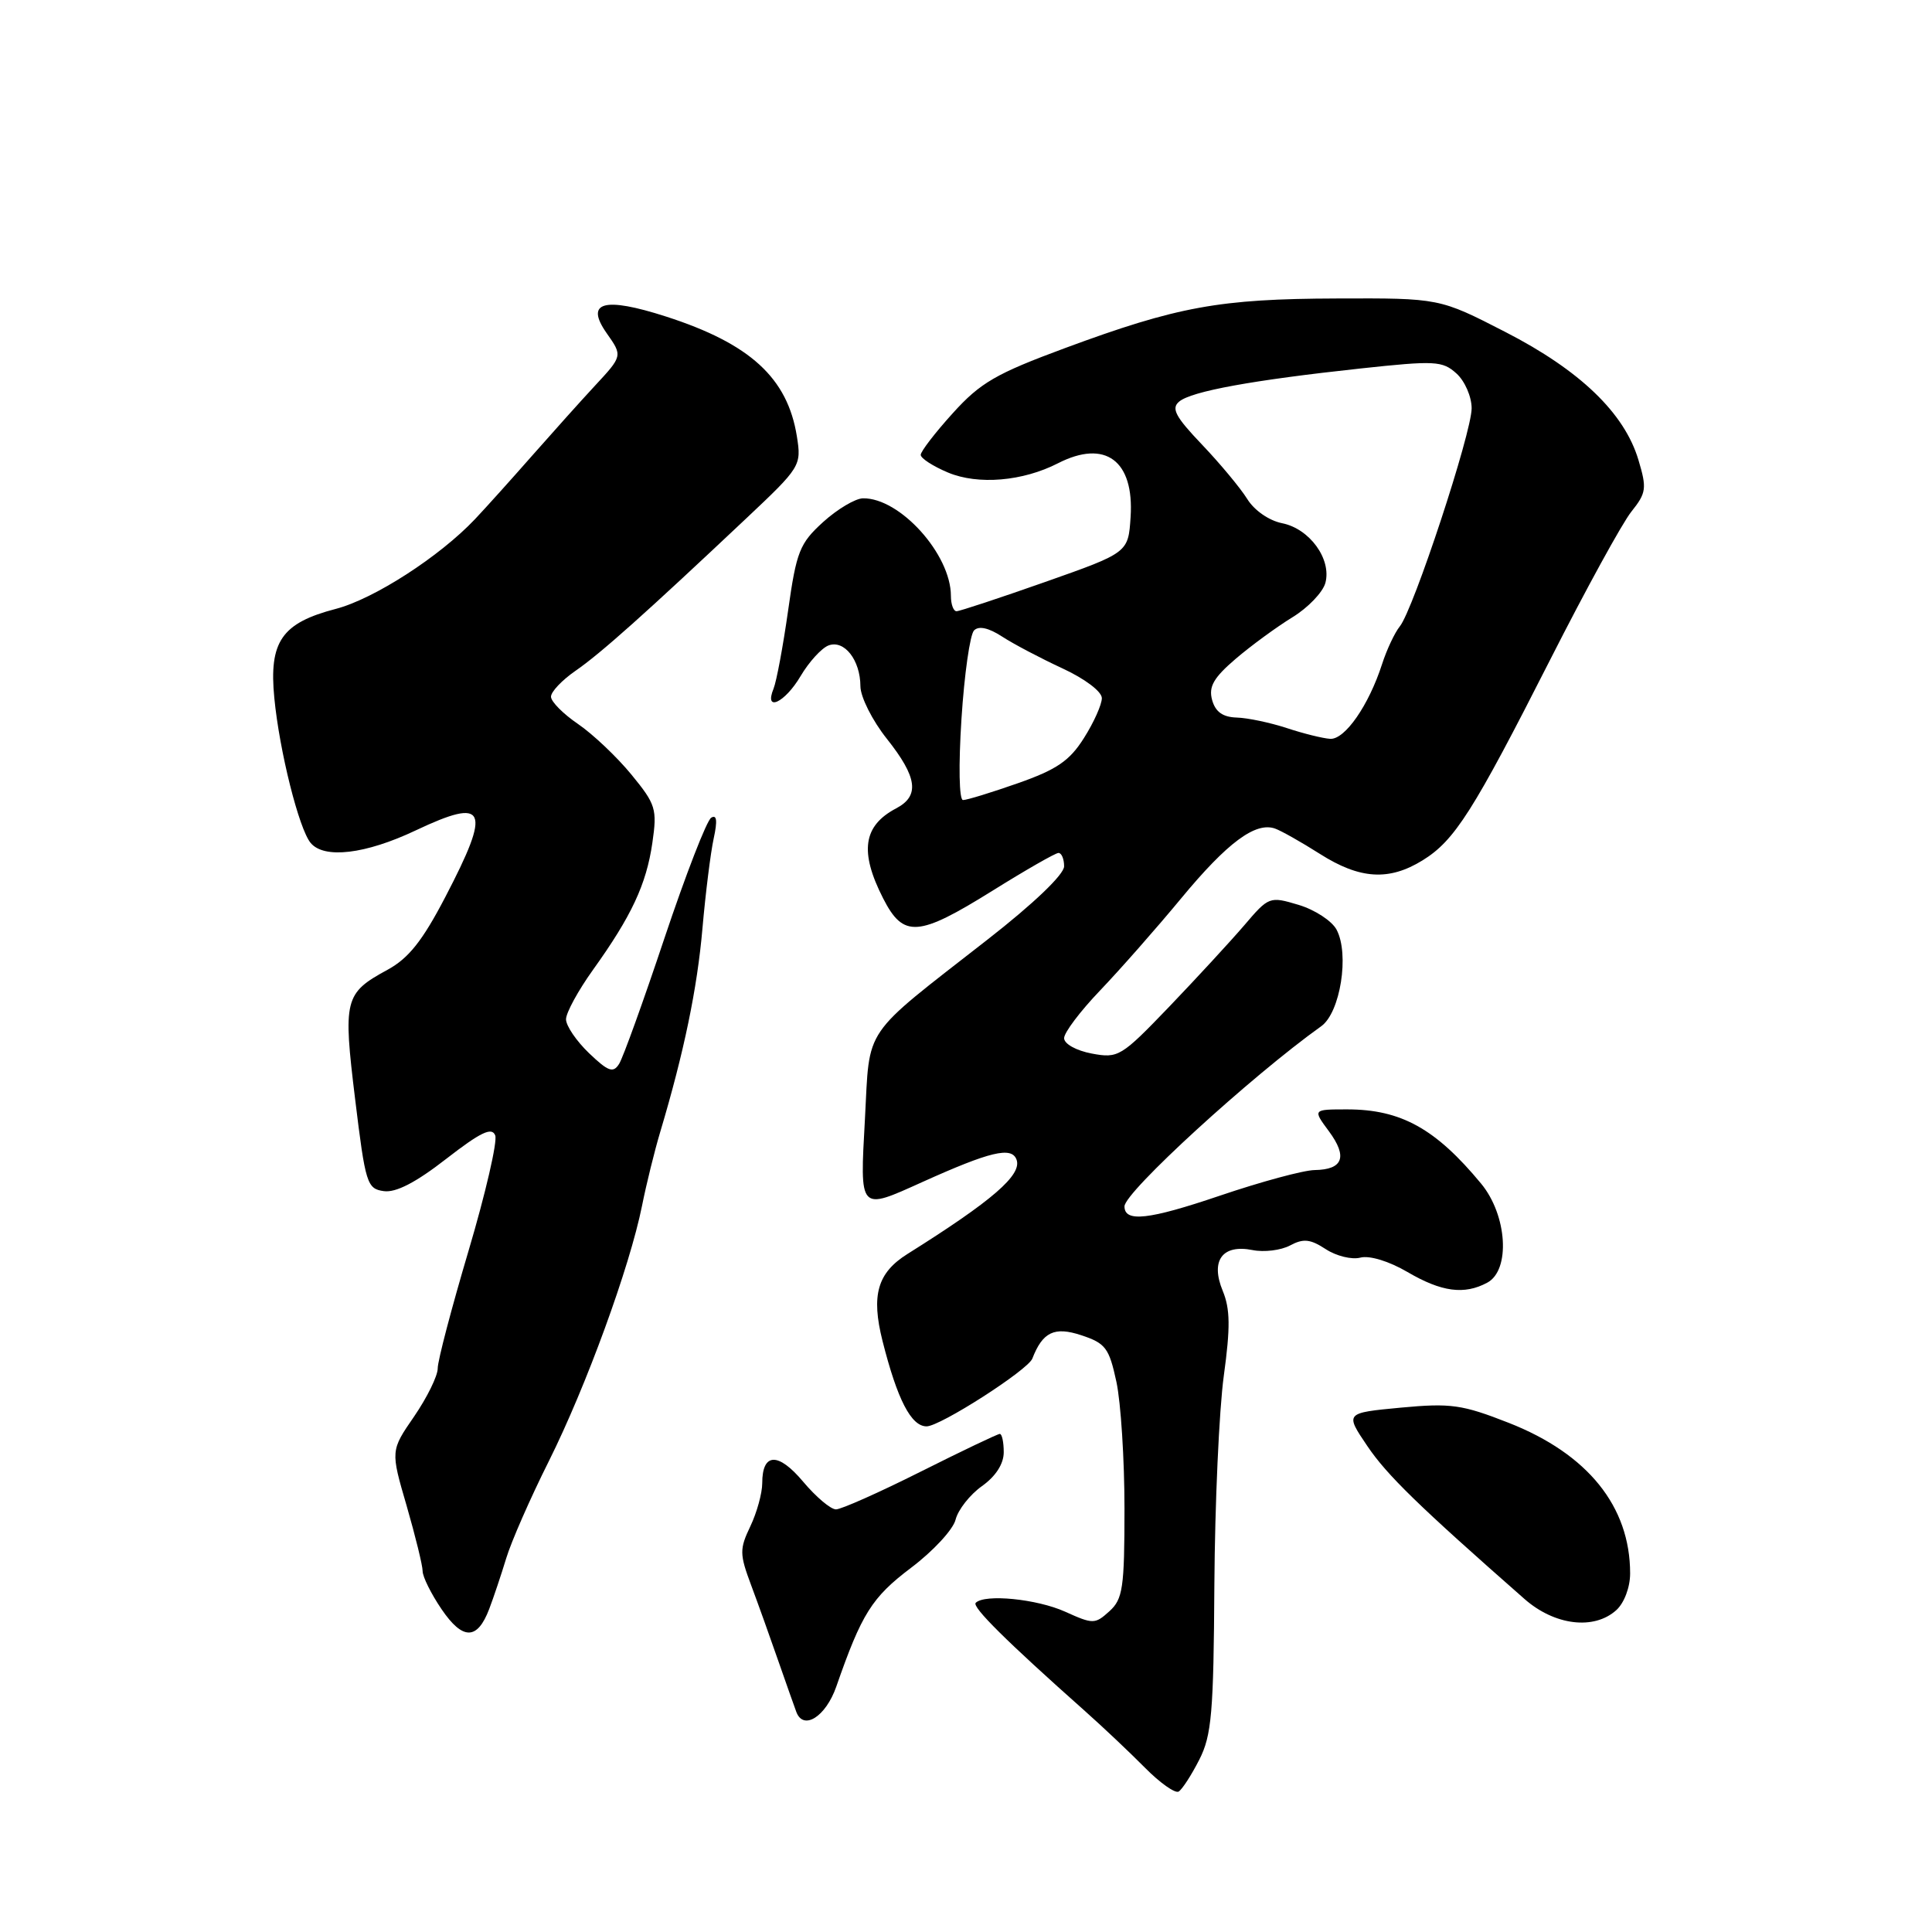 <?xml version="1.0" encoding="UTF-8" standalone="no"?>
<!DOCTYPE svg PUBLIC "-//W3C//DTD SVG 1.1//EN" "http://www.w3.org/Graphics/SVG/1.1/DTD/svg11.dtd" >
<svg xmlns="http://www.w3.org/2000/svg" xmlns:xlink="http://www.w3.org/1999/xlink" version="1.1" viewBox="0 0 256 256">
 <g >
 <path fill="currentColor"
d=" M 158.91 233.17 C 160.55 229.96 160.81 226.95 160.91 209.99 C 160.98 199.27 161.54 186.81 162.16 182.30 C 163.04 175.88 163.01 173.45 162.02 171.05 C 160.36 167.04 161.96 164.84 165.97 165.64 C 167.50 165.95 169.74 165.67 170.94 165.03 C 172.71 164.08 173.62 164.18 175.67 165.52 C 177.06 166.43 179.13 166.94 180.26 166.64 C 181.47 166.33 184.04 167.11 186.50 168.55 C 191.01 171.19 194.02 171.60 197.07 169.96 C 200.17 168.30 199.72 161.02 196.25 156.83 C 190.23 149.55 185.63 147.00 178.50 147.00 C 173.94 147.00 173.94 147.00 176.09 149.90 C 178.59 153.29 177.97 154.98 174.19 155.04 C 172.71 155.06 167.04 156.60 161.59 158.45 C 152.21 161.63 149.00 161.99 149.00 159.85 C 149.00 157.97 165.79 142.61 175.07 135.98 C 177.60 134.18 178.83 126.42 177.10 123.18 C 176.48 122.02 174.21 120.54 172.07 119.90 C 168.23 118.75 168.12 118.79 164.86 122.62 C 163.03 124.75 158.56 129.60 154.93 133.39 C 148.55 140.03 148.18 140.26 144.66 139.60 C 142.60 139.21 141.00 138.32 141.00 137.56 C 141.00 136.82 143.14 133.99 145.75 131.26 C 148.36 128.53 153.20 123.04 156.50 119.05 C 162.62 111.65 166.36 108.87 168.95 109.79 C 169.75 110.07 172.43 111.58 174.90 113.15 C 180.19 116.51 184.05 116.75 188.50 114.00 C 192.76 111.37 195.20 107.52 205.43 87.37 C 210.14 78.09 214.97 69.28 216.17 67.79 C 218.15 65.31 218.23 64.71 217.10 60.94 C 215.24 54.72 209.35 49.06 199.45 43.98 C 190.73 39.50 190.73 39.50 177.12 39.55 C 161.57 39.60 156.03 40.61 141.13 46.12 C 131.97 49.51 129.91 50.70 126.25 54.75 C 123.91 57.33 122.00 59.82 122.00 60.27 C 122.00 60.73 123.63 61.78 125.63 62.62 C 129.61 64.28 135.52 63.78 140.20 61.38 C 146.46 58.18 150.30 61.03 149.81 68.51 C 149.50 73.23 149.50 73.23 138.50 77.11 C 132.45 79.24 127.16 80.99 126.75 80.99 C 126.34 81.00 126.00 80.08 126.00 78.96 C 126.00 73.45 119.24 65.95 114.35 66.03 C 113.33 66.05 110.96 67.46 109.07 69.17 C 105.96 72.00 105.53 73.07 104.43 80.89 C 103.76 85.63 102.89 90.29 102.50 91.25 C 101.21 94.42 103.99 93.13 106.08 89.59 C 107.19 87.71 108.85 85.89 109.77 85.53 C 111.86 84.73 114.00 87.45 114.01 90.94 C 114.02 92.35 115.59 95.48 117.51 97.89 C 121.56 102.99 121.89 105.46 118.75 107.11 C 114.36 109.42 113.87 112.86 117.02 119.04 C 119.71 124.31 121.65 124.17 131.52 118.02 C 135.91 115.28 139.84 113.03 140.25 113.02 C 140.66 113.01 141.00 113.81 141.00 114.79 C 141.00 115.87 136.97 119.73 130.80 124.54 C 114.06 137.61 115.28 135.82 114.61 148.25 C 113.93 160.59 113.79 160.43 122.23 156.62 C 131.19 152.58 134.03 151.90 134.69 153.64 C 135.47 155.66 131.54 159.07 120.24 166.16 C 116.26 168.66 115.41 171.61 116.94 177.69 C 118.90 185.45 120.73 189.00 122.78 189.00 C 124.58 189.00 136.19 181.55 136.79 180.02 C 138.16 176.49 139.71 175.75 143.26 176.92 C 146.50 177.99 146.96 178.61 147.93 183.10 C 148.52 185.85 149.00 193.41 149.00 199.89 C 149.00 210.42 148.78 211.89 147.00 213.50 C 145.09 215.23 144.84 215.23 141.12 213.55 C 137.38 211.87 130.49 211.18 129.29 212.38 C 128.75 212.91 133.36 217.48 143.76 226.72 C 146.10 228.80 149.67 232.17 151.68 234.20 C 153.69 236.24 155.72 237.67 156.18 237.39 C 156.65 237.10 157.88 235.20 158.91 233.17 Z  M 110.81 223.49 C 114.18 213.81 115.52 211.67 120.72 207.74 C 123.64 205.54 126.30 202.67 126.62 201.36 C 126.95 200.05 128.52 198.05 130.11 196.92 C 131.94 195.62 133.00 193.97 133.00 192.43 C 133.00 191.09 132.77 190.00 132.48 190.00 C 132.20 190.00 127.48 192.25 122.00 195.00 C 116.52 197.75 111.47 200.00 110.77 200.00 C 110.07 200.00 108.12 198.35 106.42 196.33 C 103.12 192.40 101.00 192.47 101.00 196.53 C 101.00 197.85 100.29 200.42 99.43 202.23 C 97.98 205.26 97.99 205.92 99.52 210.02 C 100.44 212.48 102.05 216.97 103.10 220.00 C 104.16 223.03 105.24 226.10 105.51 226.82 C 106.44 229.36 109.42 227.48 110.81 223.49 Z  M 64.83 213.18 C 65.39 211.71 66.40 208.70 67.07 206.50 C 67.73 204.30 70.28 198.49 72.73 193.60 C 77.66 183.72 83.44 167.89 85.07 159.78 C 85.65 156.88 86.74 152.47 87.48 150.00 C 90.63 139.46 92.39 130.97 93.08 123.00 C 93.49 118.33 94.16 112.97 94.57 111.09 C 95.08 108.75 94.98 107.90 94.24 108.35 C 93.64 108.72 90.87 115.88 88.06 124.26 C 85.26 132.64 82.55 140.17 82.03 140.98 C 81.25 142.22 80.59 141.98 78.05 139.55 C 76.37 137.94 75.00 135.92 75.00 135.06 C 75.00 134.20 76.61 131.25 78.58 128.50 C 83.67 121.40 85.64 117.20 86.44 111.69 C 87.09 107.20 86.91 106.59 83.66 102.63 C 81.74 100.29 78.56 97.28 76.60 95.94 C 74.63 94.60 73.01 92.97 73.01 92.32 C 73.00 91.67 74.46 90.13 76.25 88.89 C 79.55 86.62 85.56 81.25 98.86 68.71 C 106.09 61.90 106.21 61.71 105.59 57.82 C 104.35 50.07 99.39 45.53 88.24 41.94 C 80.01 39.29 77.48 40.00 80.38 44.14 C 82.51 47.17 82.52 47.14 78.75 51.20 C 76.96 53.13 73.25 57.27 70.50 60.39 C 67.75 63.52 64.35 67.30 62.94 68.79 C 58.25 73.75 49.56 79.36 44.50 80.68 C 37.32 82.55 35.62 85.01 36.35 92.50 C 37.03 99.53 39.61 109.82 41.16 111.69 C 42.94 113.84 48.42 113.19 55.07 110.04 C 64.48 105.59 65.15 107.08 59.01 118.85 C 55.98 124.67 54.14 126.98 51.35 128.50 C 45.63 131.61 45.44 132.40 47.06 145.67 C 48.42 156.84 48.63 157.52 50.85 157.83 C 52.45 158.06 55.10 156.69 59.12 153.56 C 63.70 150.01 65.18 149.30 65.62 150.45 C 65.93 151.26 64.34 158.13 62.09 165.72 C 59.84 173.30 57.99 180.32 58.00 181.32 C 58.00 182.32 56.59 185.18 54.88 187.68 C 51.75 192.22 51.75 192.22 53.88 199.52 C 55.04 203.54 56.00 207.44 56.00 208.18 C 56.00 208.93 57.13 211.20 58.51 213.23 C 61.32 217.36 63.25 217.35 64.83 213.18 Z  M 214.17 213.35 C 215.22 212.40 216.00 210.32 216.00 208.49 C 216.00 199.61 210.39 192.65 199.93 188.54 C 193.74 186.11 192.24 185.90 185.61 186.52 C 178.21 187.22 178.21 187.22 181.18 191.61 C 183.78 195.46 187.97 199.54 202.00 211.87 C 206.00 215.39 211.22 216.02 214.17 213.35 Z  M 127.40 95.25 C 127.78 89.34 128.53 84.07 129.07 83.53 C 129.70 82.90 131.00 83.19 132.77 84.34 C 134.27 85.32 137.86 87.21 140.75 88.55 C 143.74 89.93 146.00 91.63 146.00 92.51 C 146.00 93.35 144.94 95.73 143.63 97.79 C 141.73 100.81 140.03 101.97 134.88 103.78 C 131.37 105.01 128.10 106.02 127.60 106.01 C 127.09 106.00 127.00 101.45 127.40 95.25 Z  M 170.50 96.47 C 168.30 95.75 165.31 95.12 163.87 95.08 C 162.02 95.02 161.05 94.33 160.61 92.75 C 160.13 90.99 160.80 89.81 163.73 87.30 C 165.79 85.54 169.17 83.07 171.24 81.80 C 173.31 80.54 175.28 78.48 175.62 77.24 C 176.46 74.09 173.54 70.06 169.89 69.33 C 168.14 68.98 166.19 67.62 165.26 66.11 C 164.37 64.68 161.68 61.44 159.27 58.91 C 155.74 55.21 155.16 54.11 156.25 53.21 C 157.89 51.84 165.98 50.37 180.24 48.83 C 190.17 47.76 191.13 47.81 192.99 49.49 C 194.10 50.49 195.00 52.57 195.00 54.10 C 195.00 57.37 187.28 80.80 185.48 83.00 C 184.81 83.83 183.75 86.08 183.13 88.00 C 181.37 93.46 178.21 98.01 176.26 97.90 C 175.29 97.84 172.70 97.20 170.50 96.47 Z "/>
</g>
</svg>